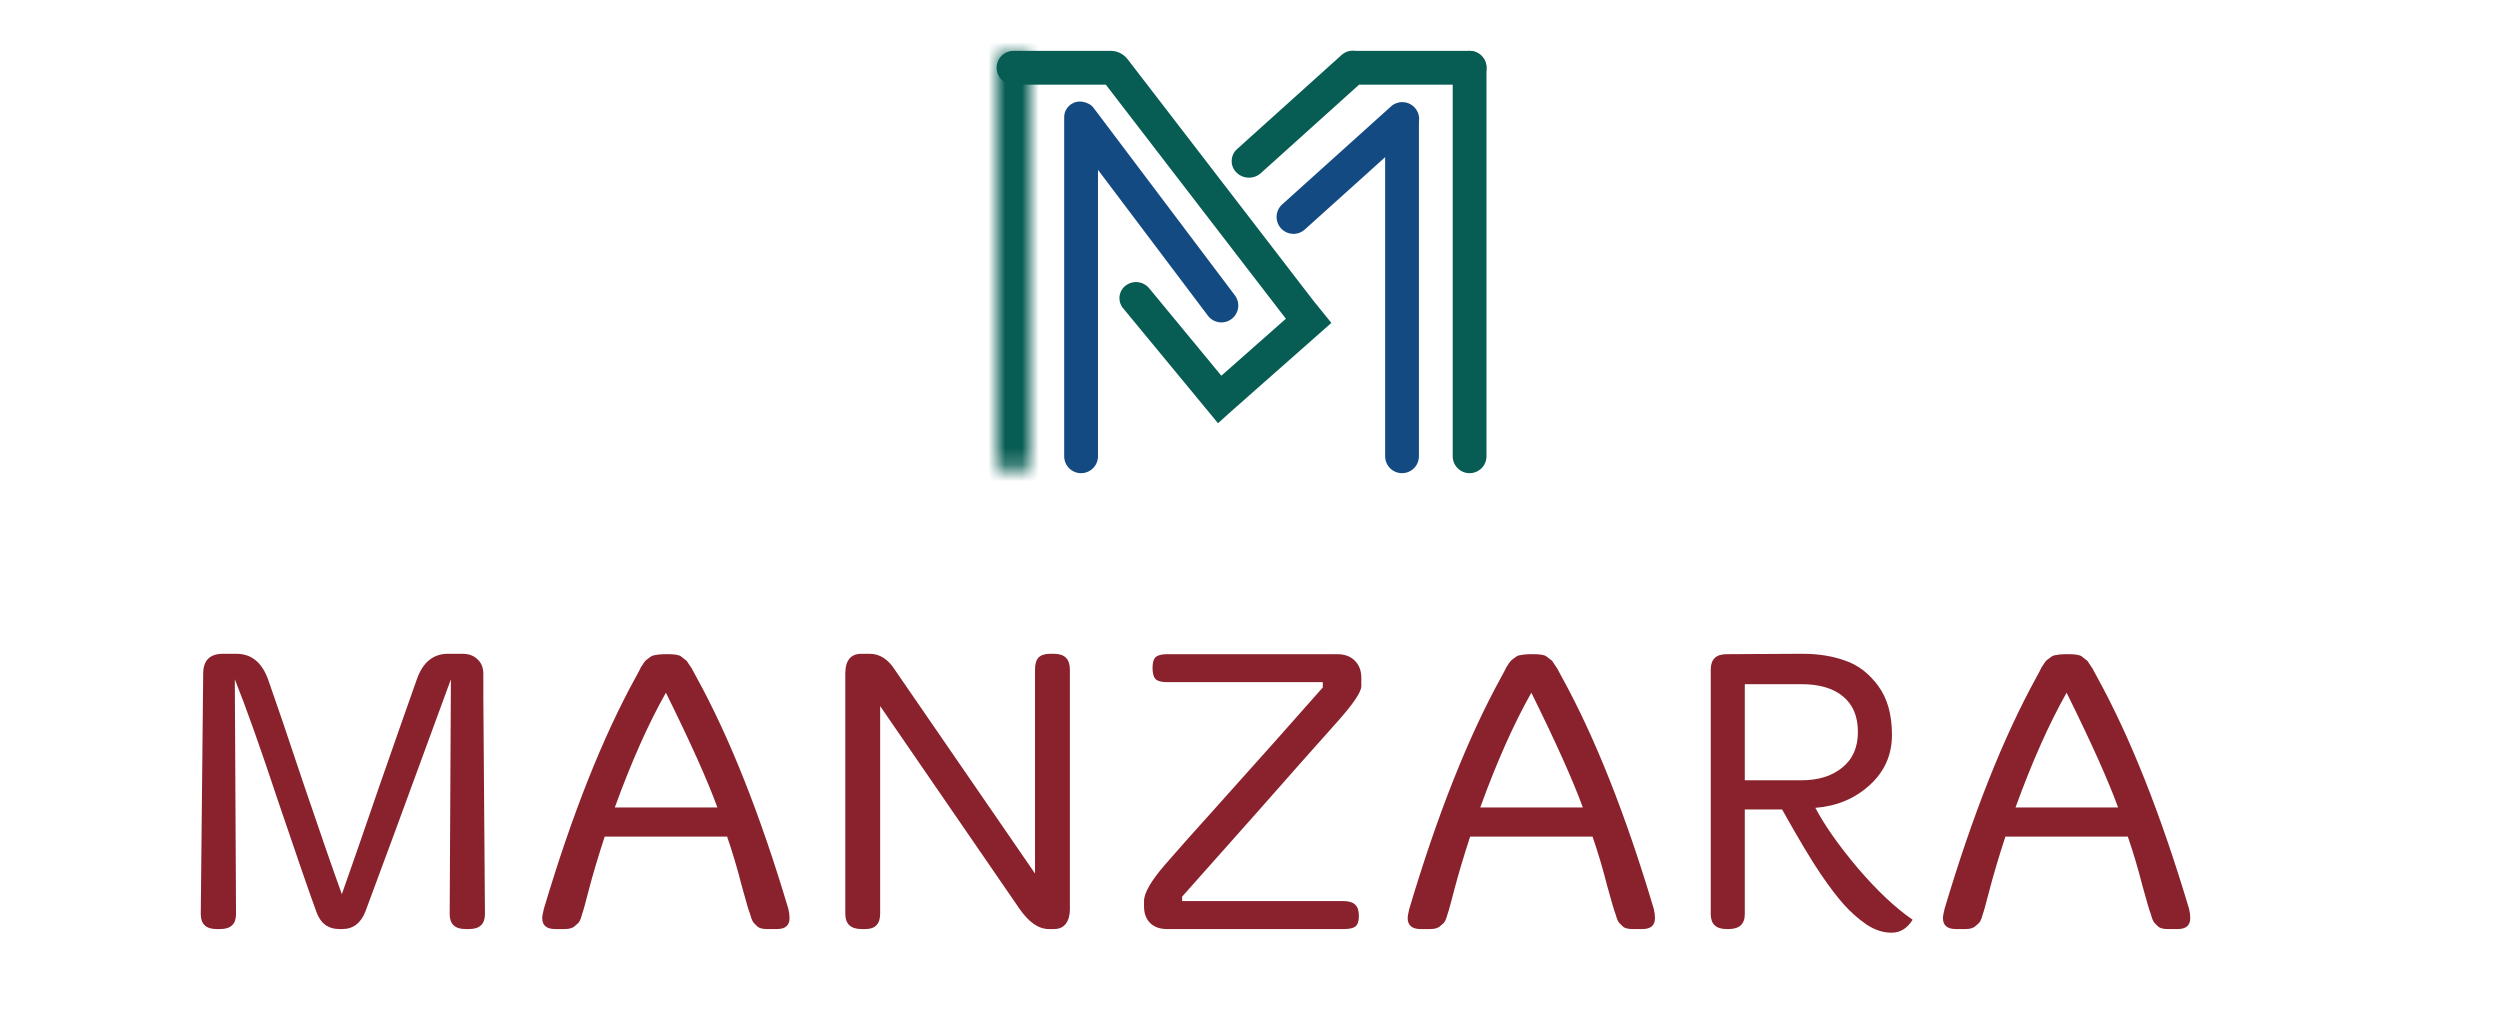 <svg width="148" height="61" viewBox="0 0 148 61" fill="none" xmlns="http://www.w3.org/2000/svg">
<path d="M11.885 54.112L12.029 39.88C12.029 39.096 12.421 38.704 13.205 38.704H13.997C14.877 38.704 15.501 39.208 15.869 40.216C16.317 41.48 17.013 43.528 17.957 46.36C18.917 49.192 19.677 51.384 20.237 52.936C20.749 51.496 21.485 49.376 22.445 46.576C23.421 43.776 24.165 41.656 24.677 40.216C25.029 39.208 25.645 38.704 26.525 38.704H27.389C27.757 38.704 28.053 38.816 28.277 39.04C28.501 39.248 28.613 39.528 28.613 39.88V41.2L28.709 54.112C28.709 54.704 28.397 55 27.773 55H27.557C26.933 55 26.621 54.704 26.621 54.112L26.693 40.216C23.957 47.688 22.269 52.272 21.629 53.968C21.357 54.656 20.901 55 20.261 55H20.093C19.421 55 18.965 54.656 18.725 53.968C18.293 52.784 17.541 50.608 16.469 47.44C15.413 44.256 14.557 41.848 13.901 40.216L13.973 54.112C13.973 54.704 13.661 55 13.037 55H12.821C12.197 55 11.885 54.704 11.885 54.112ZM39.301 38.728H39.565C39.965 38.728 40.221 38.776 40.333 38.872C40.461 38.968 40.541 39.032 40.573 39.064C40.621 39.08 40.677 39.144 40.741 39.256C40.821 39.368 40.869 39.44 40.885 39.472C40.917 39.504 40.973 39.6 41.053 39.76C41.133 39.92 41.189 40.024 41.221 40.072C43.189 43.64 45.005 48.216 46.669 53.8C46.717 53.992 46.741 54.176 46.741 54.352C46.741 54.784 46.493 55 45.997 55H45.421C45.149 55 44.957 54.952 44.845 54.856C44.749 54.76 44.677 54.688 44.629 54.64C44.581 54.592 44.533 54.504 44.485 54.376C44.437 54.232 44.405 54.128 44.389 54.064C44.341 53.968 44.181 53.424 43.909 52.432C43.653 51.424 43.365 50.456 43.045 49.528H35.797C35.397 50.76 35.085 51.808 34.861 52.672C34.637 53.536 34.509 54 34.477 54.064C34.461 54.128 34.429 54.232 34.381 54.376C34.333 54.504 34.285 54.592 34.237 54.64C34.189 54.688 34.125 54.744 34.045 54.808C33.917 54.936 33.717 55 33.445 55H32.869C32.357 55 32.101 54.784 32.101 54.352C32.101 54.24 32.133 54.056 32.197 53.8C33.861 48.216 35.677 43.64 37.645 40.072C37.677 40.024 37.733 39.92 37.813 39.76C37.893 39.6 37.941 39.504 37.957 39.472C37.989 39.44 38.037 39.368 38.101 39.256C38.181 39.144 38.237 39.08 38.269 39.064C38.317 39.032 38.381 38.984 38.461 38.92C38.541 38.856 38.613 38.816 38.677 38.8C38.901 38.752 39.109 38.728 39.301 38.728ZM39.421 41.008C38.381 42.848 37.373 45.112 36.397 47.8H42.469C41.893 46.216 40.877 43.952 39.421 41.008ZM51.001 38.704H51.481C52.089 38.704 52.601 39.04 53.017 39.712L61.273 51.712V39.64C61.273 39.304 61.345 39.064 61.489 38.92C61.633 38.776 61.865 38.704 62.185 38.704H62.401C63.025 38.704 63.337 39.016 63.337 39.64V53.848C63.337 54.184 63.257 54.464 63.097 54.688C62.937 54.896 62.705 55 62.401 55H62.089C61.481 55 60.897 54.592 60.337 53.776L52.105 41.8V54.088C52.105 54.696 51.817 55 51.241 55H51.001C50.361 55 50.041 54.696 50.041 54.088V39.88C50.041 39.096 50.361 38.704 51.001 38.704ZM69.094 38.728H79.174C79.606 38.728 79.95 38.856 80.206 39.112C80.462 39.368 80.59 39.704 80.59 40.12V40.624C80.59 40.976 80.086 41.712 79.078 42.832C78.086 43.936 76.526 45.696 74.398 48.112C72.27 50.512 70.798 52.168 69.982 53.08V53.344H79.534C79.854 53.344 80.086 53.416 80.23 53.56C80.374 53.688 80.446 53.912 80.446 54.232C80.446 54.536 80.374 54.744 80.23 54.856C80.102 54.952 79.87 55 79.534 55H69.094C68.662 55 68.326 54.88 68.086 54.64C67.846 54.4 67.726 54.072 67.726 53.656V53.344C67.726 52.864 68.142 52.144 68.974 51.184C69.822 50.208 70.782 49.128 71.854 47.944C74.526 44.968 76.678 42.552 78.31 40.696V40.384H69.094C68.774 40.384 68.55 40.328 68.422 40.216C68.294 40.088 68.23 39.864 68.23 39.544C68.23 39.224 68.294 39.008 68.422 38.896C68.55 38.784 68.774 38.728 69.094 38.728ZM90.535 38.728H90.799C91.199 38.728 91.455 38.776 91.567 38.872C91.695 38.968 91.775 39.032 91.807 39.064C91.855 39.08 91.911 39.144 91.975 39.256C92.055 39.368 92.103 39.44 92.119 39.472C92.151 39.504 92.207 39.6 92.287 39.76C92.367 39.92 92.423 40.024 92.455 40.072C94.423 43.64 96.239 48.216 97.903 53.8C97.951 53.992 97.975 54.176 97.975 54.352C97.975 54.784 97.727 55 97.231 55H96.655C96.383 55 96.191 54.952 96.079 54.856C95.983 54.76 95.911 54.688 95.863 54.64C95.815 54.592 95.767 54.504 95.719 54.376C95.671 54.232 95.639 54.128 95.623 54.064C95.575 53.968 95.415 53.424 95.143 52.432C94.887 51.424 94.599 50.456 94.279 49.528H87.031C86.631 50.76 86.319 51.808 86.095 52.672C85.871 53.536 85.743 54 85.711 54.064C85.695 54.128 85.663 54.232 85.615 54.376C85.567 54.504 85.519 54.592 85.471 54.64C85.423 54.688 85.359 54.744 85.279 54.808C85.151 54.936 84.951 55 84.679 55H84.103C83.591 55 83.335 54.784 83.335 54.352C83.335 54.24 83.367 54.056 83.431 53.8C85.095 48.216 86.911 43.64 88.879 40.072C88.911 40.024 88.967 39.92 89.047 39.76C89.127 39.6 89.175 39.504 89.191 39.472C89.223 39.44 89.271 39.368 89.335 39.256C89.415 39.144 89.471 39.08 89.503 39.064C89.551 39.032 89.615 38.984 89.695 38.92C89.775 38.856 89.847 38.816 89.911 38.8C90.135 38.752 90.343 38.728 90.535 38.728ZM90.655 41.008C89.615 42.848 88.607 45.112 87.631 47.8H93.703C93.127 46.216 92.111 43.952 90.655 41.008ZM103.292 40.504V46.192H106.652C107.644 46.192 108.444 45.944 109.052 45.448C109.676 44.952 109.988 44.248 109.988 43.336C109.988 42.408 109.692 41.704 109.1 41.224C108.524 40.744 107.708 40.504 106.652 40.504H103.292ZM106.724 38.704C107.652 38.704 108.492 38.84 109.244 39.112C109.996 39.368 110.644 39.864 111.188 40.6C111.732 41.336 112.004 42.304 112.004 43.504C112.004 44.688 111.564 45.68 110.684 46.48C109.804 47.28 108.732 47.728 107.468 47.824C108.028 48.88 108.868 50.072 109.988 51.4C111.124 52.728 112.204 53.744 113.228 54.448C112.908 54.96 112.492 55.216 111.98 55.216C111.468 55.216 110.964 55.048 110.468 54.712C109.988 54.376 109.548 53.984 109.148 53.536C108.748 53.088 108.292 52.488 107.78 51.736C107.236 50.936 106.476 49.664 105.5 47.92H103.292V54.112C103.292 54.704 102.972 55 102.332 55H102.212C101.588 55 101.276 54.704 101.276 54.112V39.64C101.276 39.032 101.588 38.728 102.212 38.728L106.556 38.704C106.604 38.704 106.66 38.704 106.724 38.704ZM122.223 38.728H122.487C122.887 38.728 123.143 38.776 123.255 38.872C123.383 38.968 123.463 39.032 123.495 39.064C123.543 39.08 123.599 39.144 123.663 39.256C123.743 39.368 123.791 39.44 123.807 39.472C123.839 39.504 123.895 39.6 123.975 39.76C124.055 39.92 124.111 40.024 124.143 40.072C126.111 43.64 127.927 48.216 129.591 53.8C129.639 53.992 129.663 54.176 129.663 54.352C129.663 54.784 129.415 55 128.919 55H128.343C128.071 55 127.879 54.952 127.767 54.856C127.671 54.76 127.599 54.688 127.551 54.64C127.503 54.592 127.455 54.504 127.407 54.376C127.359 54.232 127.327 54.128 127.311 54.064C127.263 53.968 127.103 53.424 126.831 52.432C126.575 51.424 126.287 50.456 125.967 49.528H118.719C118.319 50.76 118.007 51.808 117.783 52.672C117.559 53.536 117.431 54 117.399 54.064C117.383 54.128 117.351 54.232 117.303 54.376C117.255 54.504 117.207 54.592 117.159 54.64C117.111 54.688 117.047 54.744 116.967 54.808C116.839 54.936 116.639 55 116.367 55H115.791C115.279 55 115.023 54.784 115.023 54.352C115.023 54.24 115.055 54.056 115.119 53.8C116.783 48.216 118.599 43.64 120.567 40.072C120.599 40.024 120.655 39.92 120.735 39.76C120.815 39.6 120.863 39.504 120.879 39.472C120.911 39.44 120.959 39.368 121.023 39.256C121.103 39.144 121.159 39.08 121.191 39.064C121.239 39.032 121.303 38.984 121.383 38.92C121.463 38.856 121.535 38.816 121.599 38.8C121.823 38.752 122.031 38.728 122.223 38.728ZM122.343 41.008C121.303 42.848 120.295 45.112 119.319 47.8H125.391C124.815 46.216 123.799 43.952 122.343 41.008Z" fill="#8A222D"/>
<mask id="path-2-inside-1_11_64" fill="white">
<path d="M59 4.012C59 3.46 59.448 3.012 60 3.012V3.012C60.552 3.012 61 3.46 61 4.012V27.012C61 27.565 60.552 28.012 60 28.012V28.012C59.448 28.012 59 27.565 59 27.012V4.012Z"/>
</mask>
<path d="M59 4.012V27.012H63V4.012H59ZM61 27.012V4.012H57V27.012H61ZM60 26.012C60.552 26.012 61 26.46 61 27.012H57C57 28.669 58.343 30.012 60 30.012V26.012ZM59 27.012C59 26.46 59.448 26.012 60 26.012V30.012C61.657 30.012 63 28.669 63 27.012H59ZM60 5.012C59.448 5.012 59 4.565 59 4.012H63C63 2.355 61.657 1.012 60 1.012V5.012ZM60 1.012C58.343 1.012 57 2.355 57 4.012H61C61 4.565 60.552 5.012 60 5.012V1.012Z" fill="#075D53" mask="url(#path-2-inside-1_11_64)"/>
<path fill-rule="evenodd" clip-rule="evenodd" d="M63.923 6.012C63.413 6.012 63 6.426 63 6.935V27.012C63 27.565 63.448 28.012 64 28.012C64.552 28.012 65 27.565 65 27.012V10.053L71.507 18.689C71.84 19.13 72.467 19.218 72.908 18.885C73.349 18.553 73.437 17.926 73.105 17.485L64.805 6.472C64.791 6.451 64.776 6.432 64.761 6.413L64.732 6.374C64.646 6.26 64.534 6.177 64.41 6.128C64.264 6.054 64.098 6.012 63.923 6.012Z" fill="#144A82"/>
<path fill-rule="evenodd" clip-rule="evenodd" d="M74.643 10.248C74.211 10.637 73.546 10.602 73.157 10.17C72.806 9.781 72.838 9.182 73.227 8.832L79.419 3.257C79.652 3.047 79.957 2.967 80.245 3.012H87C87.552 3.012 88 3.46 88 4.012C88 4.565 87.552 5.012 87 5.012H80.458L74.643 10.248ZM60 3.012C59.448 3.012 59 3.46 59 4.012C59 4.565 59.448 5.012 60 5.012H65.465L76.124 18.869L72.304 22.242L68.035 17.071C67.662 16.619 67.007 16.571 66.571 16.963C66.209 17.29 66.166 17.86 66.477 18.236L72.107 25.054L72.855 24.38L72.855 24.38L78.817 19.116L77.766 17.819L66.79 3.551C66.77 3.525 66.75 3.501 66.729 3.477C66.502 3.194 66.153 3.012 65.762 3.012H60Z" fill="#075D53"/>
<path d="M86 4.012C86 3.46 86.448 3.012 87 3.012V3.012C87.552 3.012 88 3.46 88 4.012V27.012C88 27.565 87.552 28.012 87 28.012V28.012C86.448 28.012 86 27.565 86 27.012V4.012Z" fill="#075D53"/>
<path d="M82 8.012C82 7.46 82.448 7.012 83 7.012H84V27.012C84 27.565 83.552 28.012 83 28.012V28.012C82.448 28.012 82 27.565 82 27.012V8.012Z" fill="#144A82"/>
<path d="M77.243 13.588C76.833 13.957 76.2 13.924 75.831 13.514V13.514C75.461 13.103 75.495 12.471 75.905 12.101L82.345 6.303C82.755 5.933 83.387 5.967 83.757 6.377V6.377C84.126 6.787 84.093 7.42 83.683 7.789L77.243 13.588Z" fill="#144A82"/>
</svg>
